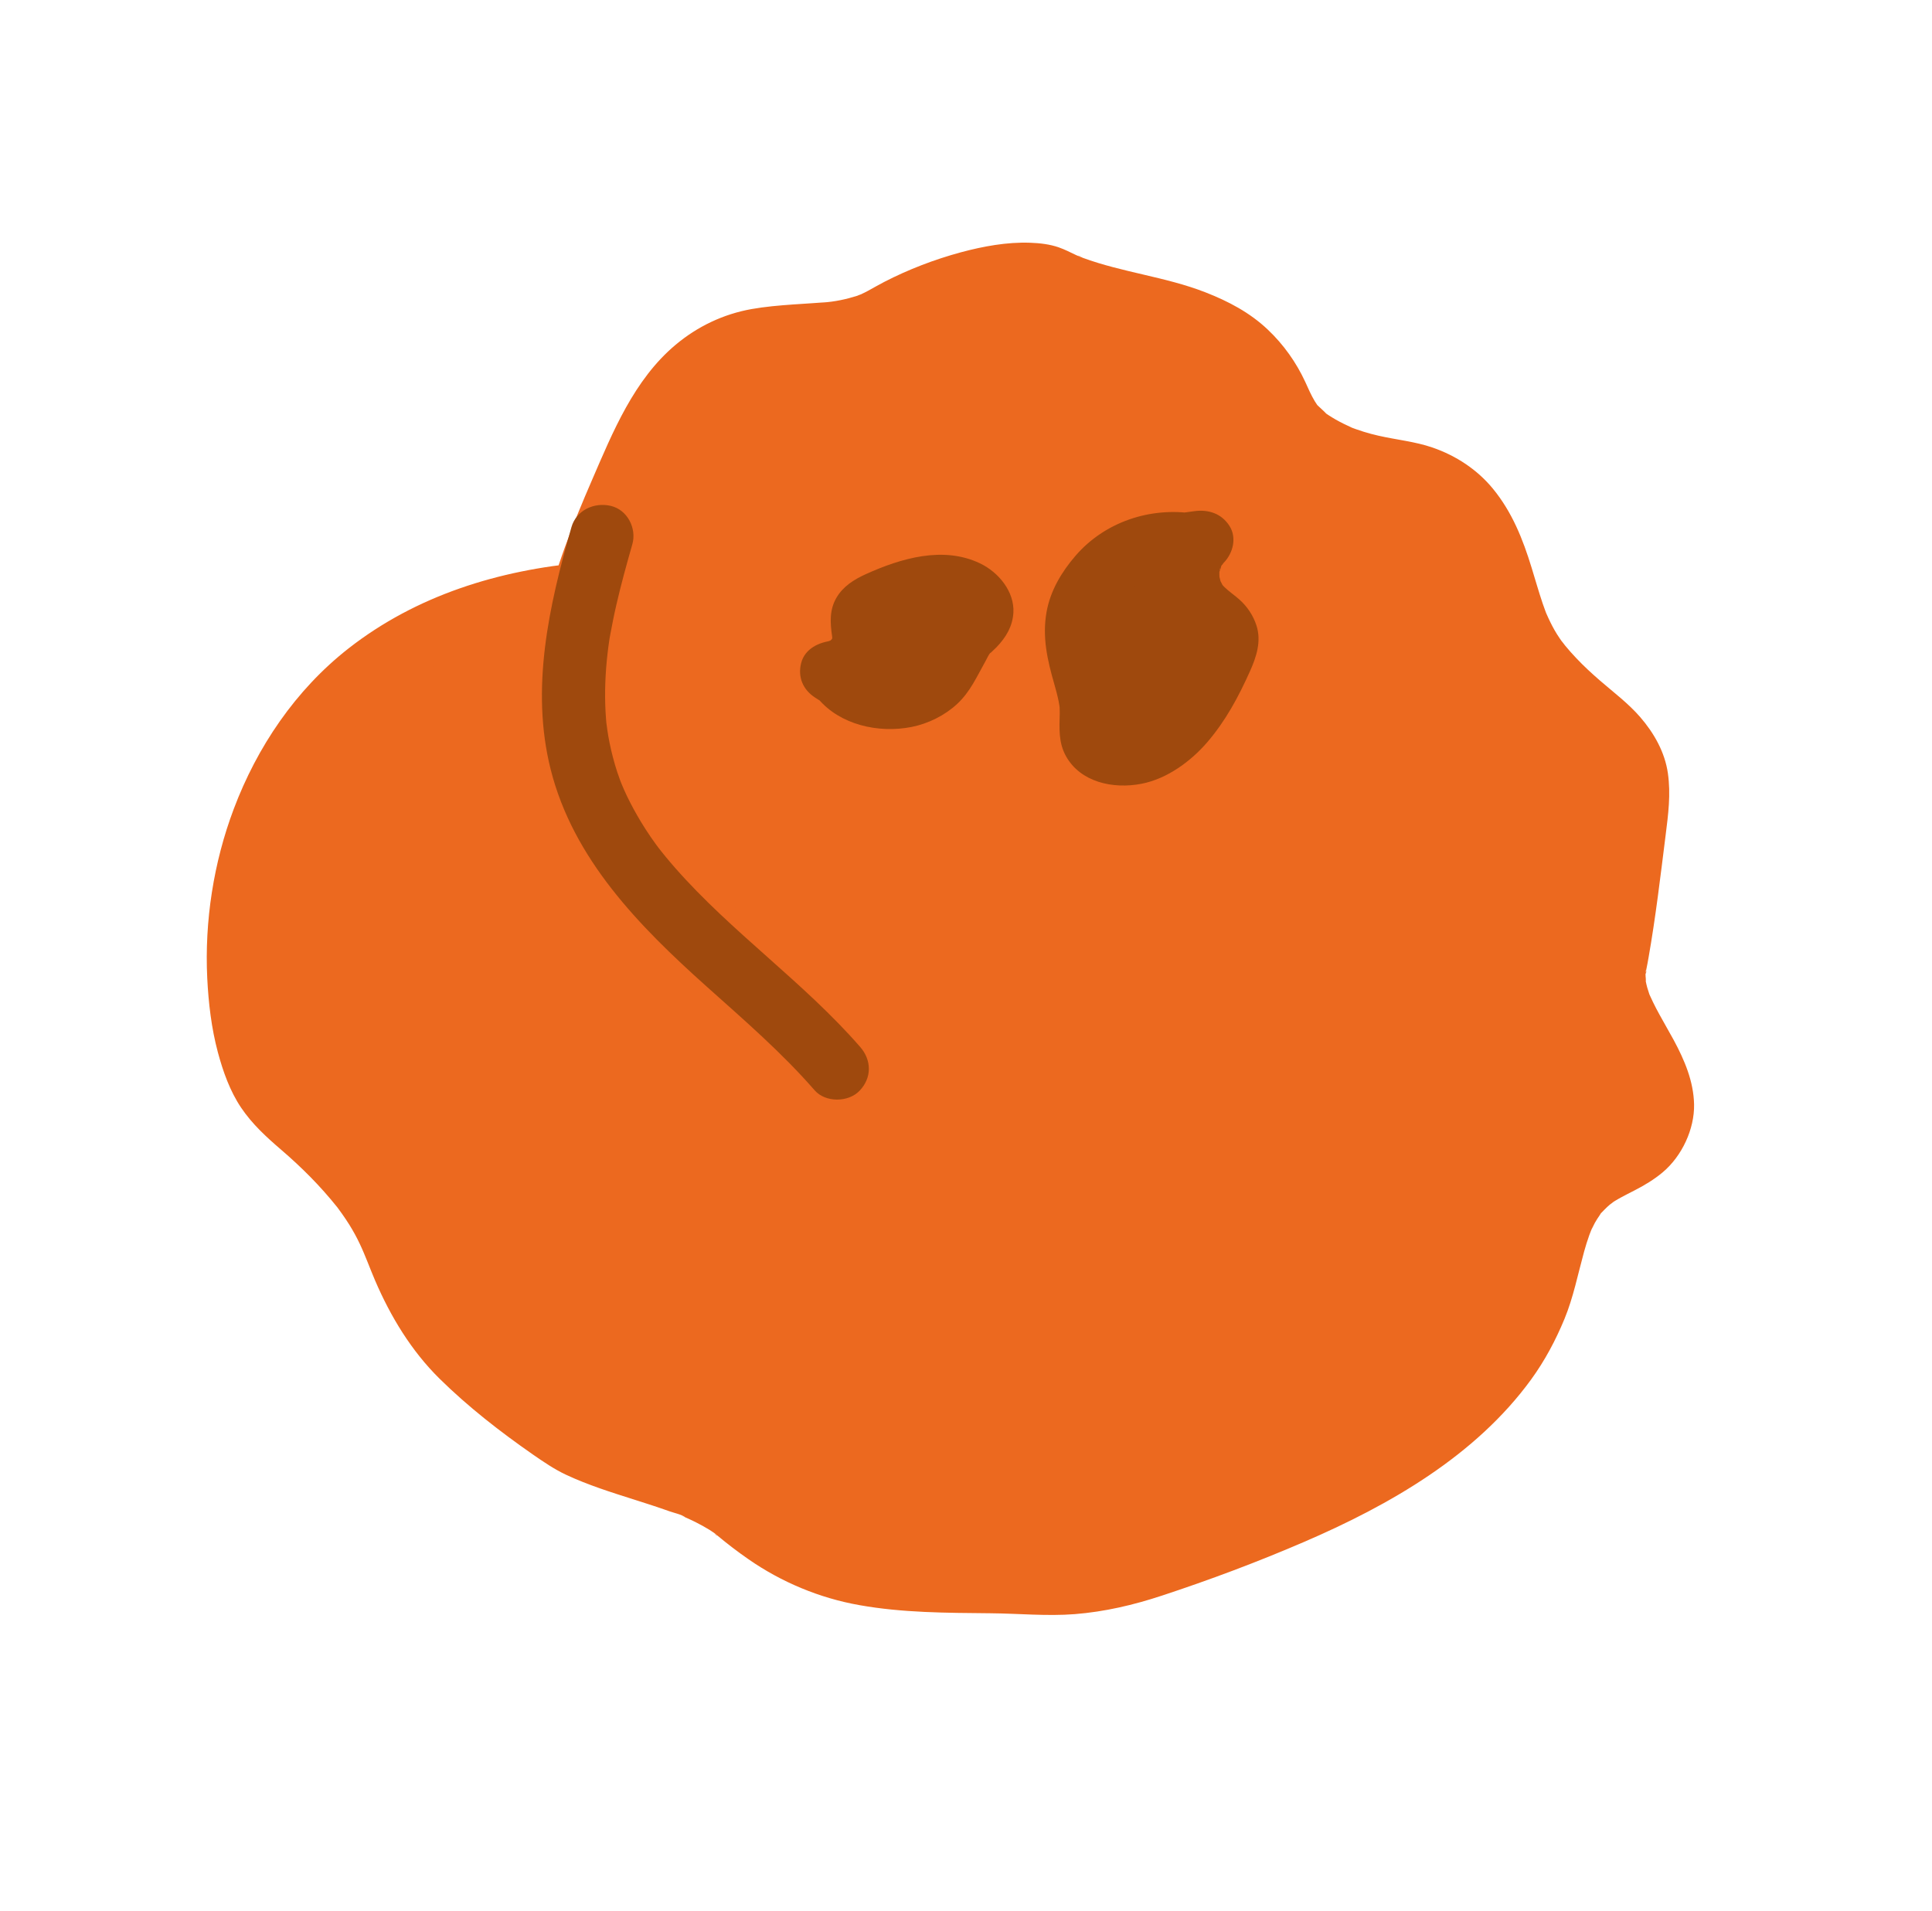 <svg width="273" height="270" viewBox="0 0 273 270" fill="none" xmlns="http://www.w3.org/2000/svg">
<path d="M82.433 83.816C28.788 88.424 28.845 144.086 38.914 155.563C41.651 158.688 45.28 161.014 48.029 164.123C57.711 175.065 53.801 175.176 61.621 187.432C65.132 192.938 77.997 202.507 81.679 204.361C88.001 207.547 99.043 209.225 104.402 213.741C115.628 223.193 124.685 223.616 139.711 223.635C143.957 223.641 148.207 224.109 152.448 223.723C157.762 223.242 162.841 221.435 167.856 219.643C188.467 212.279 211.737 202.291 217.881 182.046C219.111 177.981 219.581 173.618 221.883 170C226.035 163.447 232.519 165.462 234.62 158.084C236.611 151.06 226.577 143.579 228.181 136.474C229.268 131.647 230.564 120.029 231.228 115.15C232.863 103.126 224.19 102.795 216.89 93.006C212.174 86.689 212.602 77.624 207.358 71.706C201.381 64.974 195.943 67.789 187.734 63.74C179.184 59.526 182.656 55.929 175.779 49.506C168.905 43.071 156.559 43.397 148.976 39.41C144.899 37.262 133.585 39.842 125.174 44.728C118.74 48.467 110.232 46.223 103.3 49.013C95.91 51.997 92.118 59.749 89.004 66.836C83.229 79.951 77.358 94.41 81.583 107.951C87.403 126.594 109.231 135.127 123.121 149.232" fill="#EC691F"/>
<path d="M82.589 79.483C70.466 80.548 58.846 84.138 49.269 91.616C41.722 97.514 36.318 105.598 33.036 114.304C30.17 121.9 28.894 130.202 29.285 138.232C29.461 141.748 29.874 145.298 30.787 148.709C31.51 151.403 32.492 154.187 34.069 156.527C35.646 158.866 37.639 160.68 39.74 162.485C42.655 164.992 45.249 167.592 47.637 170.576C48.166 171.233 47.149 169.917 47.764 170.745C47.956 171.009 48.151 171.28 48.342 171.543C48.708 172.06 49.053 172.577 49.387 173.11C49.918 173.972 50.41 174.856 50.833 175.765C51.64 177.458 52.258 179.221 52.997 180.94C55.19 186.041 58.108 190.885 62.124 194.84C66.14 198.796 70.647 202.303 75.287 205.534C76.787 206.572 78.313 207.618 79.978 208.401C83.109 209.867 86.431 210.906 89.737 211.954C91.366 212.471 92.999 212.995 94.609 213.571C95.281 213.807 96.295 214.008 96.864 214.427C96.777 214.364 95.973 214.041 96.733 214.378C96.885 214.445 97.037 214.512 97.189 214.58C97.588 214.753 97.975 214.942 98.366 215.139C99.016 215.465 99.652 215.818 100.272 216.199C100.561 216.381 100.852 216.582 101.138 216.776C101.511 217.032 101.284 217.142 100.905 216.603C101.007 216.747 101.243 216.888 101.38 217.002C102.792 218.177 104.259 219.302 105.776 220.352C110.407 223.567 115.778 225.827 121.427 226.826C127.551 227.917 133.74 227.918 139.952 227.977C143.924 228.01 147.896 228.408 151.86 228.101C156.099 227.765 160.163 226.813 164.197 225.481C170.962 223.254 177.685 220.733 184.219 217.918C196.434 212.661 208.526 205.693 216.345 194.956C218.286 192.289 219.827 189.39 221.072 186.372C222.317 183.354 222.962 180.062 223.841 176.873C224.061 176.076 224.302 175.298 224.583 174.517C224.727 174.135 224.88 173.748 225.042 173.376C224.682 174.218 225.206 173.082 225.355 172.815C225.569 172.445 225.795 172.079 226.042 171.731C226.1 171.651 226.267 171.325 226.367 171.282C226.019 171.417 225.941 171.735 226.309 171.362C226.579 171.091 226.832 170.808 227.119 170.548C227.237 170.446 227.351 170.336 227.477 170.23C227.555 170.168 228.354 169.607 227.708 170.018C227.062 170.43 228.049 169.798 228.203 169.706C228.489 169.535 228.775 169.364 229.069 169.208C229.677 168.875 230.298 168.565 230.914 168.248C232.343 167.52 233.723 166.689 234.943 165.667C237.682 163.366 239.45 159.538 239.38 156.063C239.31 152.806 238.03 149.805 236.496 146.96C235.848 145.764 235.157 144.602 234.509 143.407C234.186 142.819 233.874 142.235 233.583 141.63C233.421 141.291 233.272 140.956 233.111 140.617C233.05 140.492 232.88 140.03 233.112 140.656C233.392 141.386 233.071 140.53 233.04 140.438C232.838 139.864 232.669 139.274 232.555 138.673C232.531 138.558 232.53 138.41 232.493 138.292C232.363 137.897 232.545 138.747 232.534 138.783C232.621 138.48 232.499 137.973 232.524 137.654C232.536 137.529 232.548 137.404 232.56 137.28C232.596 136.669 232.711 137.545 232.499 137.628C232.555 137.598 232.636 137.013 232.638 136.962C232.753 136.418 232.852 135.862 232.947 135.319C233.957 129.574 234.635 123.79 235.361 118.018C235.734 115.068 236.104 112.239 235.679 109.268C235.254 106.298 233.733 103.603 231.749 101.312C230.081 99.395 228.004 97.834 226.073 96.165C224.926 95.166 223.806 94.142 222.765 93.037C222.202 92.448 221.664 91.846 221.152 91.219C220.933 90.961 220.351 90.136 220.84 90.852C220.555 90.441 220.266 90.042 220.005 89.618C219.547 88.885 219.148 88.11 218.786 87.326C218.681 87.105 218.588 86.869 218.483 86.648C218.445 86.58 218.226 85.995 218.417 86.496C218.63 87.034 218.346 86.297 218.301 86.163C218.193 85.865 218.091 85.574 217.988 85.283C217.421 83.611 216.946 81.92 216.428 80.242C215.193 76.211 213.679 72.379 210.955 69.059C208.742 66.366 205.761 64.397 202.415 63.242C199.945 62.392 197.302 62.147 194.756 61.564C194.054 61.404 193.36 61.22 192.681 61.008C192.317 60.895 191.961 60.779 191.596 60.647C191.44 60.591 191.28 60.528 191.124 60.473C190.629 60.311 191.828 60.8 191.047 60.445C190.265 60.09 189.467 59.705 188.716 59.275C188.377 59.079 188.047 58.88 187.715 58.661C187.583 58.574 187.463 58.489 187.33 58.402C186.531 57.869 187.783 58.852 187.442 58.49C187.056 58.064 186.581 57.684 186.17 57.271C185.508 56.597 186.633 58.032 186.252 57.415C186.107 57.177 185.933 56.943 185.787 56.705C185.259 55.831 184.863 54.897 184.439 53.968C183.163 51.212 181.382 48.695 179.144 46.577C176.609 44.174 173.58 42.575 170.298 41.297C164.715 39.12 158.623 38.505 152.995 36.431C152.822 36.364 152.384 36.103 152.203 36.13C152.574 36.072 153.004 36.485 152.494 36.242C152.326 36.164 152.161 36.093 151.993 36.015C151.211 35.641 150.453 35.254 149.625 34.963C148.343 34.509 146.897 34.349 145.535 34.302C142.273 34.188 138.902 34.812 135.77 35.655C132.04 36.667 128.36 38.077 124.935 39.845C124.167 40.242 123.429 40.673 122.67 41.086C122.32 41.271 121.97 41.457 121.603 41.612C121.547 41.642 121.151 41.763 121.136 41.811C121.692 41.605 121.804 41.565 121.476 41.68C121.372 41.715 121.26 41.755 121.156 41.79C119.614 42.283 117.926 42.645 116.307 42.745C117.228 42.691 116.29 42.734 115.915 42.766C115.507 42.794 115.099 42.824 114.691 42.852C113.815 42.913 112.934 42.966 112.058 43.026C110.1 43.167 108.134 43.332 106.207 43.674C102.204 44.387 98.552 46.137 95.474 48.717C89.571 53.664 86.585 61.068 83.661 67.817C78.309 80.146 73.318 93.822 76.627 107.207C80.217 121.687 92.636 131 104.318 139.579C105.722 140.61 107.125 141.641 108.52 142.676C108.865 142.937 109.218 143.194 109.563 143.455C108.79 142.878 109.799 143.635 109.982 143.775C110.664 144.301 111.35 144.835 112.028 145.372C114.749 147.539 117.372 149.807 119.816 152.269C121.438 153.904 124.539 154.025 126.209 152.32C127.879 150.615 128.075 147.937 126.336 146.186C121.289 141.091 115.424 136.814 109.621 132.554C108.222 131.53 106.819 130.499 105.431 129.46C105.086 129.199 104.742 128.938 104.397 128.677C105.099 129.202 104.23 128.548 103.989 128.36C103.258 127.801 102.534 127.238 101.827 126.667C99.202 124.577 96.662 122.383 94.322 119.995C93.185 118.832 92.092 117.617 91.073 116.352C90.934 116.18 90.77 116 90.642 115.812C90.655 115.834 91.134 116.478 90.832 116.056C90.594 115.728 90.361 115.408 90.123 115.081C89.63 114.376 89.16 113.658 88.722 112.924C87.882 111.535 87.205 110.089 86.528 108.623C86.313 108.155 86.613 108.864 86.63 108.895C86.534 108.689 86.461 108.451 86.381 108.238C86.264 107.905 86.148 107.572 86.039 107.235C85.781 106.435 85.551 105.63 85.358 104.815C85.183 104.069 85.031 103.311 84.912 102.556C84.851 102.174 84.802 101.796 84.752 101.417C84.737 101.317 84.669 100.761 84.733 101.329C84.797 101.897 84.724 101.186 84.712 101.074C84.586 99.503 84.572 97.912 84.648 96.333C84.724 94.754 84.904 93.268 85.119 91.734C85.132 91.648 85.218 91.089 85.132 91.628C85.042 92.199 85.159 91.495 85.183 91.354C85.255 90.971 85.327 90.588 85.407 90.2C85.571 89.432 85.743 88.66 85.931 87.899C87.479 81.643 89.942 75.631 92.525 69.704C92.848 68.96 93.167 68.229 93.494 67.493C93.667 67.105 93.848 66.713 94.017 66.318C94.043 66.255 94.308 65.7 94.093 66.16C93.877 66.619 94.21 65.91 94.247 65.831C95.014 64.211 95.837 62.6 96.756 61.048C97.162 60.359 97.592 59.677 98.043 59.014C98.286 58.658 98.533 58.31 98.784 57.969C98.966 57.725 99.814 56.722 99.183 57.432C99.736 56.803 100.306 56.185 100.926 55.6C101.189 55.352 101.46 55.12 101.731 54.887C101.912 54.732 102.102 54.592 102.291 54.432C102.708 54.092 102.438 54.255 102.179 54.491C102.76 53.966 103.665 53.555 104.374 53.218C104.517 53.142 105.256 52.711 105.391 52.768C105.268 52.715 104.563 53.039 105.224 52.837C105.444 52.769 105.66 52.694 105.884 52.634C106.658 52.411 107.445 52.23 108.238 52.096C108.632 52.025 109.035 51.969 109.438 51.913C109.611 51.89 109.785 51.867 109.958 51.844C110.816 51.734 109.449 51.877 110.006 51.838C113.522 51.561 117.086 51.476 120.557 50.847C122.452 50.503 124.31 49.912 126.06 49.112C127.606 48.41 129.044 47.48 130.586 46.75C131.326 46.397 132.072 46.07 132.835 45.755C133.21 45.595 133.651 45.351 134.057 45.264C134.02 45.273 133.293 45.541 133.801 45.36C134.093 45.255 134.385 45.149 134.681 45.051C136.265 44.507 137.872 44.039 139.503 43.667C140.262 43.491 141.026 43.342 141.791 43.213C142.105 43.165 142.419 43.116 142.725 43.072C142.809 43.057 143.215 42.97 143.334 42.996C143.162 42.949 142.421 43.066 143.056 43.035C143.69 43.004 144.336 42.958 144.984 42.969C145.276 42.972 145.571 42.983 145.868 43.013C145.986 43.02 146.108 43.034 146.229 43.048C146.972 43.098 145.393 42.85 145.88 42.997C146.268 43.116 146.748 43.286 147.154 43.346C147.13 43.34 146.092 42.825 146.589 43.134C146.7 43.203 146.828 43.263 146.951 43.316C147.28 43.477 147.605 43.63 147.938 43.779C149.418 44.434 150.931 45.003 152.493 45.476C155.295 46.327 158.168 46.923 161.014 47.633C162.434 47.985 163.856 48.355 165.255 48.797C165.946 49.012 166.626 49.243 167.299 49.498C167.586 49.602 167.861 49.742 168.152 49.834C167.032 49.501 168.177 49.86 168.486 50.002C169.119 50.298 169.737 50.621 170.332 50.976C170.63 51.154 170.919 51.335 171.213 51.525C171.333 51.609 171.453 51.693 171.582 51.773C172.153 52.141 171.483 51.599 171.374 51.607C171.77 51.594 172.804 52.85 173.047 53.096C173.341 53.394 173.634 53.692 173.912 53.999C174.026 54.126 174.135 54.246 174.241 54.377C174.342 54.501 174.984 55.176 174.476 54.647C174.01 54.154 174.706 54.978 174.8 55.126C174.95 55.352 175.095 55.571 175.236 55.802C175.553 56.324 175.839 56.863 176.109 57.41C176.548 58.312 176.932 59.242 177.395 60.131C180.283 65.761 186.737 68.798 192.889 70.101C195.405 70.631 197.879 71.034 200.326 71.808C200.764 71.94 199.879 71.621 199.879 71.621C199.942 71.696 200.31 71.816 200.368 71.845C200.611 71.962 200.858 72.088 201.093 72.229C201.382 72.392 201.664 72.578 201.941 72.756C201.991 72.789 202.3 72.95 202.302 73.008C201.836 72.644 201.732 72.571 201.994 72.777C202.074 72.844 202.161 72.906 202.24 72.972C202.806 73.441 203.326 73.955 203.826 74.489C203.994 74.675 204.15 74.859 204.318 75.046C204.373 75.106 204.758 75.602 204.427 75.166C204.067 74.696 204.534 75.336 204.611 75.453C204.748 75.657 204.884 75.86 205.013 76.068C205.463 76.806 205.861 77.562 206.211 78.342C206.312 78.555 206.773 79.731 206.425 78.791C206.599 79.261 206.768 79.724 206.93 80.191C207.501 81.851 207.975 83.542 208.486 85.225C209.574 88.78 210.83 92.395 213.107 95.419C215.159 98.138 217.483 100.535 220.096 102.768C221.948 104.351 223.857 105.873 225.45 107.711C226.136 108.501 224.984 107.001 225.39 107.624C225.544 107.858 225.701 108.081 225.847 108.319C225.993 108.557 226.123 108.804 226.252 109.051C226.313 109.157 226.357 109.272 226.405 109.374C226.626 109.8 226.393 109.973 226.302 109.084C226.352 109.61 226.646 110.164 226.749 110.691C226.778 110.814 226.963 111.614 226.907 111.643C226.883 111.656 226.852 110.745 226.857 111.245C226.866 111.497 226.887 111.753 226.891 111.997C226.931 114.472 226.441 116.98 226.128 119.435C225.771 122.248 225.425 125.065 225.035 127.876C224.85 129.227 224.661 130.57 224.452 131.914C224.402 132.227 224.356 132.528 224.306 132.84C224.286 132.969 224.266 133.098 224.242 133.219C224.151 133.771 224.397 132.328 224.298 132.864C224.199 133.4 224.115 133.908 224.007 134.429C223.723 135.823 223.394 137.21 223.491 138.639C223.596 140.171 223.867 141.596 224.414 143.032C225.472 145.824 226.974 148.341 228.399 150.959C228.719 151.539 229.034 152.131 229.322 152.729C229.465 153.017 229.593 153.315 229.732 153.616C230.152 154.537 229.532 152.972 229.758 153.661C229.952 154.239 230.146 154.817 230.267 155.413C230.306 155.609 230.44 156.574 230.359 155.848C230.277 155.122 230.347 156.229 230.333 156.404C230.329 156.524 230.309 156.653 230.305 156.774C230.29 157.275 230.056 156.827 230.382 156.417C230.25 156.586 230.214 157.069 230.152 157.269C230.075 157.498 229.993 157.719 229.916 157.947C229.883 158.053 229.625 158.545 229.883 158.053C230.142 157.561 229.875 158.038 229.829 158.121C229.695 158.341 229.564 158.548 229.43 158.767C228.892 159.605 229.906 158.367 229.365 158.871C229.133 159.082 228.906 159.302 228.674 159.513C228.608 159.578 228.401 159.688 228.363 159.767C228.363 159.767 229.211 159.219 228.806 159.453C228.504 159.633 228.216 159.836 227.902 160.012C225.242 161.541 222.412 162.717 220.258 164.955C217.53 167.803 216.003 171.345 215.023 175.031C214.191 178.156 213.545 181.3 212.271 184.304C212.207 184.446 212.147 184.596 212.083 184.739C211.892 185.185 211.785 184.907 212.162 184.569C211.978 184.736 211.864 185.191 211.75 185.409C211.397 186.099 211.027 186.779 210.633 187.451C209.903 188.697 209.093 189.896 208.222 191.058C208.006 191.351 207.785 191.636 207.551 191.917C207.423 192.074 207.275 192.232 207.163 192.399C207.171 192.395 207.727 191.735 207.392 192.11C206.873 192.691 206.363 193.287 205.828 193.857C204.812 194.929 203.75 195.956 202.638 196.931C201.526 197.905 200.348 198.875 199.145 199.78C198.841 200.01 198.533 200.233 198.229 200.463C197.344 201.11 198.692 200.149 198.008 200.62C197.375 201.055 196.742 201.489 196.088 201.905C190.742 205.372 184.977 208.194 179.091 210.695C177.567 211.345 176.034 211.962 174.496 212.57C173.809 212.836 173.126 213.11 172.427 213.372C172.051 213.512 171.688 213.656 171.312 213.796C171.2 213.836 170.652 214.037 171.244 213.822C171.92 213.572 170.996 213.914 170.861 213.966C167.579 215.185 164.285 216.399 160.949 217.449C159.063 218.045 157.15 218.577 155.208 218.966C154.336 219.142 153.462 219.28 152.588 219.399C152.435 219.421 151.733 219.478 152.532 219.409C152.326 219.429 152.124 219.438 151.918 219.458C151.373 219.501 150.827 219.524 150.277 219.54C146.493 219.654 142.709 219.333 138.924 219.319C135.888 219.312 132.844 219.289 129.814 219.111C128.476 219.032 127.144 218.929 125.803 218.773C125.482 218.736 125.157 218.692 124.836 218.655C123.82 218.523 125.512 218.77 124.754 218.639C124.136 218.533 123.509 218.432 122.897 218.302C121.634 218.045 120.384 217.722 119.153 217.339C118.6 217.169 118.048 216.979 117.511 216.78C117.219 216.668 116.924 216.549 116.633 216.437C116.19 216.277 117.072 216.628 117.064 216.613C116.946 216.498 116.6 216.415 116.443 216.34C113.94 215.212 111.596 213.782 109.4 212.176C108.495 211.511 109.792 212.501 109.159 211.988C108.855 211.745 108.551 211.501 108.248 211.258C107.436 210.594 106.628 209.937 105.774 209.325C104.596 208.49 103.305 207.804 101.982 207.204C98.787 205.752 95.439 204.648 92.083 203.587C90.491 203.08 88.904 202.581 87.331 202.034C86.671 201.802 86.016 201.559 85.363 201.303C84.609 201.013 86.07 201.618 85.146 201.211C84.788 201.056 84.434 200.888 84.088 200.717C82.544 199.948 81.118 198.948 79.72 197.964C79.239 197.627 78.766 197.286 78.293 196.945C78.044 196.762 77.795 196.578 77.546 196.395C77.276 196.193 76.42 195.414 77.372 196.27C76.387 195.392 75.247 194.625 74.223 193.788C72.175 192.112 70.173 190.373 68.308 188.512C67.479 187.689 66.685 186.838 65.946 185.938C65.675 185.608 65.373 184.93 66.086 186.13C65.991 185.963 65.856 185.817 65.746 185.659C65.265 184.957 64.827 184.223 64.389 183.489C63.021 181.226 61.796 178.887 60.77 176.462C60.061 174.776 59.448 173.06 58.659 171.416C57.553 169.123 56.07 167.059 54.508 165.037C52.268 162.132 49.807 159.512 46.993 157.108C45.558 155.876 44.112 154.661 42.811 153.299C42.475 152.945 42.163 152.578 41.843 152.215C41.405 151.717 42.55 153.221 42.28 152.782C42.211 152.661 42.118 152.552 42.033 152.44C41.415 151.534 40.908 150.551 40.474 149.548C40.416 149.411 40.359 149.274 40.297 149.129C39.999 148.439 40.702 150.206 40.506 149.659C40.398 149.361 40.283 149.067 40.179 148.757C39.964 148.122 39.764 147.479 39.592 146.83C39.194 145.384 38.897 143.914 38.669 142.437C38.612 142.082 38.559 141.716 38.519 141.352C38.492 141.16 38.469 140.955 38.45 140.758C38.428 140.572 38.336 139.664 38.422 140.545C38.509 141.427 38.432 140.599 38.418 140.41C38.403 140.22 38.38 139.996 38.369 139.795C38.333 139.35 38.306 138.901 38.286 138.447C38.112 134.861 38.284 131.248 38.79 127.675C38.859 127.214 38.981 126.735 39.005 126.269C38.978 126.786 38.843 127.203 38.979 126.46C39.031 126.186 39.078 125.924 39.13 125.65C39.312 124.695 39.531 123.751 39.762 122.809C40.254 120.852 40.844 118.921 41.552 117.016C41.904 116.07 42.281 115.13 42.687 114.205C42.773 114.011 42.876 113.809 42.958 113.607C42.499 114.876 42.754 114.051 42.906 113.734C43.139 113.235 43.39 112.747 43.641 112.259C44.598 110.409 45.67 108.617 46.858 106.902C47.483 105.998 48.154 105.12 48.841 104.252C49.438 103.501 48.291 104.889 48.767 104.341C48.914 104.164 49.062 103.987 49.222 103.813C49.604 103.374 49.99 102.942 50.393 102.521C51.939 100.872 53.619 99.33 55.409 97.927C55.831 97.594 56.253 97.281 56.684 96.964C57.473 96.368 55.96 97.457 56.617 97.01C56.894 96.824 57.166 96.63 57.448 96.451C58.441 95.795 59.464 95.174 60.509 94.59C61.554 94.006 62.696 93.43 63.815 92.905C64.389 92.64 64.975 92.378 65.562 92.136C65.861 92.007 66.157 91.89 66.46 91.768C66.588 91.72 66.724 91.668 66.848 91.612C67.431 91.382 66.684 91.689 66.504 91.735C67.795 91.385 69.04 90.844 70.338 90.47C71.637 90.097 72.953 89.754 74.279 89.465C75.605 89.176 77.069 88.892 78.47 88.682C79.231 88.564 79.988 88.458 80.746 88.372C80.899 88.35 81.638 88.175 81.746 88.255C81.725 88.237 80.657 88.36 81.593 88.277C81.819 88.256 82.045 88.235 82.271 88.214C84.624 88.001 86.964 86.493 86.939 83.972C86.919 81.841 85.085 79.323 82.571 79.542L82.589 79.483Z" fill="#EC691F"/>
<path d="M80.754 74.473C77.578 85.591 74.932 97.272 77.811 108.723C81.001 121.405 90.295 130.858 99.837 139.399C105.101 144.112 110.476 148.747 115.114 154.078C116.636 155.824 119.869 155.8 121.452 154.149C123.212 152.321 123.182 149.821 121.551 147.953C113.575 138.789 103.401 131.767 95.394 122.639C94.489 121.608 93.623 120.557 92.787 119.469C93.466 120.352 92.715 119.358 92.618 119.221C92.398 118.92 92.186 118.615 91.973 118.31C91.481 117.596 91.013 116.87 90.567 116.131C89.861 114.964 89.206 113.759 88.61 112.532C88.28 111.851 87.985 111.161 87.698 110.467C88.068 111.346 87.733 110.548 87.649 110.324C87.505 109.922 87.357 109.512 87.222 109.106C86.773 107.74 86.416 106.354 86.13 104.95C86.012 104.375 85.915 103.798 85.829 103.226C85.78 102.882 85.739 102.535 85.689 102.192C85.631 101.704 85.636 101.732 85.693 102.29C85.669 102.063 85.652 101.833 85.635 101.602C85.42 98.882 85.478 96.135 85.736 93.419C85.799 92.746 85.882 92.072 85.965 91.398C86.013 91.063 86.06 90.728 86.108 90.393C86.135 90.168 86.175 89.947 86.215 89.726C86.124 90.275 86.125 90.314 86.203 89.832C86.474 88.398 86.749 86.971 87.077 85.547C87.742 82.642 88.533 79.779 89.352 76.912C89.987 74.702 88.683 72.049 86.311 71.489C83.939 70.93 81.424 72.125 80.751 74.485L80.754 74.473Z" fill="#9F490D"/>
<path d="M167.425 76.749C159.662 75.452 151.552 82.487 152.104 90.035C152.375 93.718 154.346 97.17 154.262 100.864C154.233 102.034 154.003 103.251 154.421 104.351C155.448 107.07 159.548 107.184 162.264 105.881C167.485 103.377 170.41 97.979 172.65 92.815C173.052 91.882 173.459 90.887 173.272 89.902C172.949 88.15 171.011 87.215 169.705 85.955C167.131 83.464 167.155 78.933 169.761 76.417L167.408 76.738L167.425 76.749Z" fill="#9F490D"/>
<path d="M168.719 72.581C162.489 71.615 156.091 73.776 151.982 78.53C149.985 80.843 148.415 83.49 147.882 86.486C147.253 90.025 147.995 93.261 148.973 96.658C149.203 97.464 149.42 98.266 149.586 99.085C149.658 99.431 149.702 99.783 149.759 100.137C149.745 100.076 149.73 99.413 149.727 99.898C149.728 100.193 149.751 100.487 149.745 100.786C149.699 102.892 149.545 104.916 150.623 106.85C152.663 110.532 157.271 111.54 161.288 110.76C164.915 110.059 168.255 107.596 170.576 104.905C173.2 101.856 175.003 98.473 176.625 94.861C177.547 92.803 178.262 90.619 177.542 88.387C177.081 86.974 176.257 85.725 175.126 84.717C174.433 84.098 173.643 83.581 172.981 82.926C172.884 82.829 172.787 82.693 172.679 82.612C172.326 82.356 173.174 83.484 172.789 82.751C172.69 82.577 172.245 81.629 172.489 82.279C172.734 82.928 172.534 82.413 172.506 82.29C172.45 82.063 172.389 81.829 172.333 81.603C172.32 81.58 172.242 81.187 172.262 81.186C172.302 81.165 172.271 82.168 172.312 81.456C172.319 81.324 172.251 80.403 172.39 80.319C172.478 80.273 172.116 81.185 172.347 80.717C172.442 80.519 172.497 80.253 172.559 80.033C172.631 79.777 172.843 79.695 172.55 80.018C172.168 80.437 172.539 80.053 172.647 79.897C172.755 79.741 172.883 79.584 172.967 79.422C173.214 78.965 172.245 80.209 172.902 79.545C174.236 78.196 174.789 75.999 173.745 74.343C172.642 72.601 170.814 71.953 168.752 72.238L166.399 72.559C164.046 72.88 162.397 75.698 163.011 77.799C163.721 80.233 165.92 81.335 168.434 80.988L170.787 80.667L166.637 73.36C164.031 76.005 162.977 79.415 163.426 82.974C163.592 84.286 164.033 85.591 164.692 86.751C165.575 88.305 166.816 89.343 168.178 90.465C168.465 90.697 168.717 90.958 168.996 91.195C169.647 91.757 169.002 91.023 168.855 90.855L168.786 90.625C168.9 91.117 168.899 91.078 168.803 90.508C168.831 89.556 168.812 90.415 168.705 90.718C168.477 91.391 168.166 92.029 167.873 92.678C168.283 91.76 167.767 92.892 167.71 93.011C167.491 93.463 167.267 93.907 167.043 94.351C166.409 95.566 165.717 96.752 164.929 97.879C164.717 98.18 164.492 98.476 164.272 98.781C163.564 99.758 164.89 98.157 164.062 99.03C163.472 99.649 162.889 100.264 162.224 100.824C162.083 100.938 161.126 101.732 162.037 101.022C161.749 101.243 161.411 101.432 161.102 101.616C160.792 101.8 160.421 101.948 160.108 102.144C159.271 102.656 161.108 101.919 160.133 102.15C159.932 102.198 159.74 102.26 159.539 102.307L159.241 102.367C158.758 102.445 158.839 102.442 159.492 102.372C159.354 102.474 158.753 102.399 158.587 102.398C158.388 102.395 158.193 102.38 157.994 102.357C158.654 102.461 158.751 102.469 158.29 102.368C157.37 102.097 159.106 102.912 158.324 102.409C157.542 101.907 159.077 103.134 158.395 102.48C157.713 101.826 158.94 103.385 158.499 102.553L158.718 103.049C158.629 102.563 158.618 102.599 158.697 103.139C158.679 101.432 158.807 99.835 158.571 98.126C158.179 95.286 157.011 92.611 156.591 89.776C156.728 90.71 156.609 89.845 156.603 89.651C156.598 89.388 156.601 89.12 156.616 88.855C156.624 88.723 156.759 88.178 156.686 88.068L156.581 88.647C156.615 88.471 156.646 88.307 156.693 88.134C156.817 87.624 156.974 87.117 157.159 86.624L157.256 86.375C157.44 85.952 157.391 86.047 157.112 86.669C157.267 86.577 157.39 86.137 157.489 85.966C157.798 85.417 158.166 84.916 158.537 84.404C159.105 83.619 157.822 85.148 158.498 84.464C158.753 84.201 158.994 83.934 159.257 83.686C159.7 83.264 160.328 82.911 160.725 82.463C160.031 83.246 160.223 82.819 160.655 82.54C160.885 82.398 161.123 82.253 161.369 82.122C161.616 81.991 161.854 81.865 162.097 81.746C162.256 81.661 162.424 81.592 162.6 81.519C163.063 81.332 162.931 81.373 162.235 81.643C162.847 81.535 163.453 81.253 164.072 81.122C164.341 81.068 164.607 81.026 164.88 80.979C165.364 80.92 165.239 80.937 164.529 81.017C164.707 81.002 164.889 80.995 165.075 80.994C165.35 80.987 165.621 80.991 165.897 81.002C166.193 81.013 167.474 81.192 166.123 80.981C167.352 81.177 168.413 81.206 169.566 80.594C170.544 80.076 171.473 79.05 171.753 77.994C172.29 75.934 171.195 73.023 168.709 72.636L168.719 72.581Z" fill="#9F490D"/>
<path d="M118.883 95.72C122.156 99.773 129.561 99.706 132.863 95.594C134.472 93.59 135.127 90.962 136.922 89.104C137.495 88.515 138.188 87.99 138.503 87.252C139.277 85.416 137.278 83.567 135.298 83.045C131.49 82.048 127.463 83.537 123.889 85.207C123.245 85.51 122.57 85.849 122.198 86.43C121.531 87.472 122.051 88.789 122.112 90.005C122.224 92.403 120.057 94.713 117.551 94.864L118.883 95.72Z" fill="#9F490D"/>
<path d="M115.617 98.751C118.691 102.416 124.106 103.657 128.799 102.732C131.167 102.263 133.511 101.097 135.255 99.473C137.108 97.752 138.045 95.581 139.238 93.462C139.428 93.124 139.792 92.272 140.14 92.067C139.57 92.409 139.769 92.451 140.056 92.191C140.314 91.955 140.572 91.7 140.823 91.45C142.165 90.048 143.079 88.51 143.196 86.587C143.367 83.613 141.108 80.855 138.451 79.597C133.257 77.127 127.316 78.891 122.357 81.129C120.674 81.894 119.134 82.859 118.202 84.456C117.185 86.177 117.308 88.011 117.573 89.879L117.615 90.171C117.664 90.549 117.668 90.556 117.624 90.186C117.591 89.82 117.583 89.824 117.596 90.191C117.559 90.654 117.588 90.56 117.675 89.913C117.63 89.907 117.593 90.478 117.511 90.443C117.806 89.853 117.84 89.766 117.619 90.179L117.466 90.418C117.056 91.206 118.19 89.856 117.473 90.394L117.261 90.585C116.876 90.888 116.967 90.83 117.546 90.395C117.608 90.431 117.044 90.622 117.046 90.66C117.737 90.422 117.848 90.382 117.373 90.526C116.899 90.62 117.004 90.623 117.688 90.536C115.734 90.716 113.734 91.67 113.212 93.679C112.69 95.689 113.474 97.487 115.196 98.591L116.53 99.448C118.483 100.705 121.604 99.906 122.729 97.921C123.961 95.761 123.298 93.337 121.212 91.993L119.878 91.136L117.386 99.191C119.976 98.949 122.351 98.092 124.108 96.146C126.063 93.986 126.791 91.484 126.474 88.689C126.461 88.538 126.236 87.614 126.319 87.541C126.319 87.541 126.243 88.536 126.364 87.675C126.431 87.157 126.213 88.247 126.164 88.361C126.029 88.669 125.73 88.887 125.589 89.149C125.356 89.558 125.595 89.195 125.877 89.055C126.338 88.83 126.808 88.62 127.282 88.418C127.68 88.246 128.124 87.991 128.553 87.891C127.326 88.168 128.949 87.769 129.213 87.689C129.652 87.553 130.089 87.43 130.526 87.326C130.898 87.237 131.641 86.961 132.019 87.046C131.384 86.91 131.439 87.078 131.854 87.064C132.129 87.056 132.407 87.037 132.69 87.044C132.908 87.046 133.131 87.056 133.353 87.066C133.515 87.079 134.206 87.204 133.608 87.078C133.01 86.953 134.278 87.294 134.429 87.322C134.974 87.427 133.72 86.911 134.163 87.237C134.942 87.808 134.097 87.085 134.086 87.101C134.101 87.073 134.545 87.546 134.595 87.579C135.073 87.856 134.097 86.829 134.359 87.29C134.642 87.79 134.081 86.365 134.217 86.913C134.33 87.385 134.199 86.263 134.226 86.111C134.295 85.74 134.501 85.502 134.66 85.182C134.894 84.703 134.593 85.247 134.448 85.392C134.077 85.757 133.713 86.117 133.371 86.515C131.858 88.253 131.031 90.218 129.868 92.154C129.749 92.345 129.638 92.532 129.507 92.719C129.376 92.907 129.173 93.477 129.397 92.925C129.583 92.453 129.491 92.836 129.295 93.019C129.17 93.144 129.037 93.274 128.908 93.392C128.779 93.51 128.62 93.613 128.495 93.739C128.08 94.136 129.34 93.261 128.811 93.512C128.437 93.691 127.956 93.917 127.612 94.148C127.125 94.456 128.545 93.88 127.979 94.013C127.759 94.061 127.539 94.148 127.323 94.203C127.143 94.25 126.966 94.284 126.782 94.323C126.641 94.349 126.513 94.377 126.376 94.391C126.034 94.444 126.191 94.43 126.851 94.355C126.533 94.249 125.823 94.399 125.467 94.391C125.284 94.379 125.098 94.36 124.916 94.349C124.126 94.305 125.597 94.529 125.107 94.376C124.727 94.252 124.308 94.169 123.92 94.07C123.207 93.887 124.144 94.118 124.212 94.22C124.132 94.115 123.605 93.932 123.485 93.868C123.333 93.781 123.18 93.675 123.02 93.593C122.234 93.174 123.717 94.257 123.074 93.653C122.744 93.345 122.427 93.041 122.137 92.693C120.663 90.936 117.333 91.039 115.755 92.645C113.942 94.492 114.044 96.89 115.626 98.766L115.617 98.751Z" fill="#9F490D"/>
</svg>
